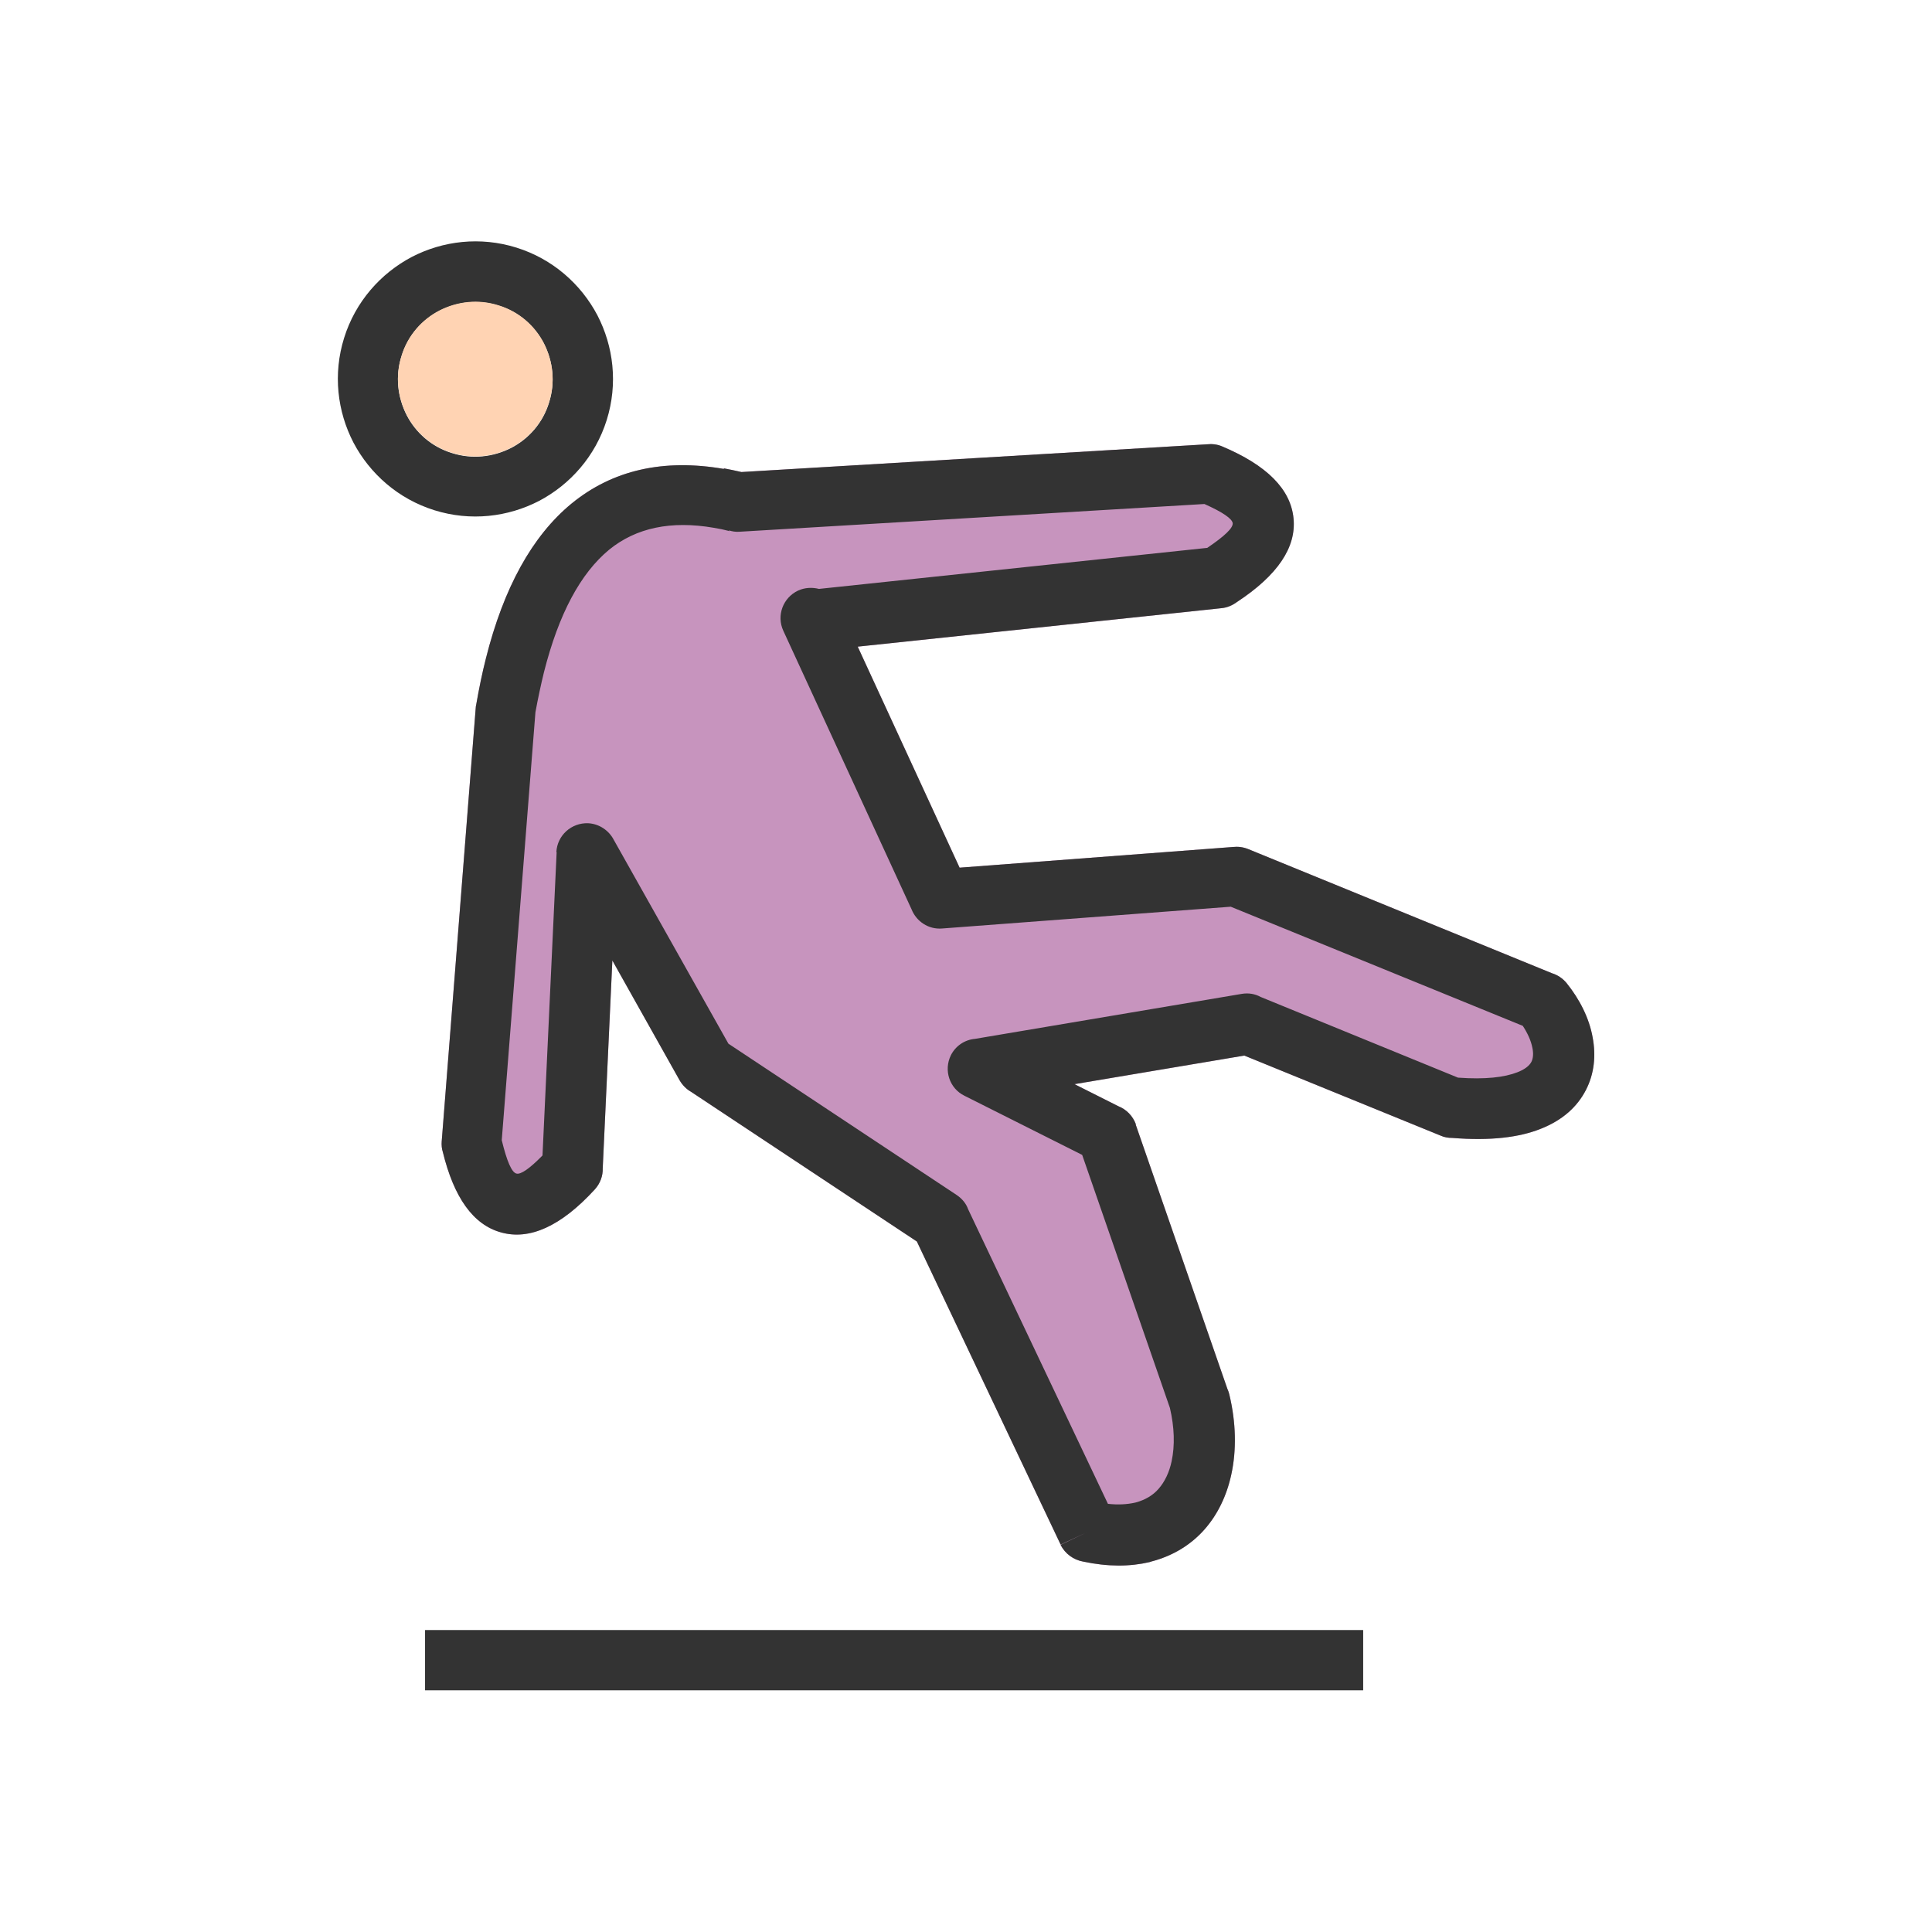 <?xml version="1.0" encoding="UTF-8"?>
<!DOCTYPE svg PUBLIC "-//W3C//DTD SVG 1.1//EN" "http://www.w3.org/Graphics/SVG/1.1/DTD/svg11.dtd">
<!-- Creator: CorelDRAW -->
<svg xmlns="http://www.w3.org/2000/svg" xml:space="preserve" width="6.827in" height="6.827in" style="shape-rendering:geometricPrecision; text-rendering:geometricPrecision; image-rendering:optimizeQuality; fill-rule:evenodd; clip-rule:evenodd"
viewBox="0 0 6.827 6.827"
 xmlns:xlink="http://www.w3.org/1999/xlink">
 <defs>
  <style type="text/css">
   <![CDATA[
    .fil0 {fill:none}
    .fil3 {fill:#FFD3B3}
    .fil2 {fill:#333333;fill-rule:nonzero}
    .fil1 {fill:#C794BE;fill-rule:nonzero}
   ]]>
  </style>
 </defs>
 <g id="Layer_x0020_1">
  <g id="_298666960">
   <rect id="_298667608" class="fil0" width="6.827" height="6.827"/>
   <rect id="_298667440" class="fil0" x="0.853" y="0.853" width="5.12" height="5.12"/>
  </g>
  <path class="fil1" d="M2.558 1.655c0.021,0.004 0.041,0.008 0.062,0.013l1.645 -0.098c0.018,-0.002 0.037,-2.3622e-005 0.055,0.008l-9.84252e-005 0c0.156,0.066 0.241,0.15 0.251,0.254 0.01,0.102 -0.056,0.201 -0.201,0.296 -0.015,0.011 -0.033,0.019 -0.053,0.021l-0.011 -0.106 0.011 0.106 -1.286 0.136 0.36 0.781 0.965 -0.073c0.018,-0.002 0.036,-9.84252e-005 0.054,0.007l-0 0 1.074 0.439c0.02,0.006 0.038,0.018 0.052,0.035l-0.083 0.067 0.083 -0.067c0.046,0.057 0.08,0.124 0.092,0.192 0.012,0.064 0.006,0.128 -0.024,0.186 -0.03,0.058 -0.081,0.106 -0.16,0.137 -0.075,0.03 -0.177,0.043 -0.312,0.032 -0.014,0 -0.028,-0.002 -0.041,-0.008l0 -0 -0.694 -0.283 -0.6 0.101 0.155 0.078c0.028,0.011 0.051,0.034 0.062,0.064l-0.101 0.035 0.1 -0.035 0.324 0.934c0.003,0.006 0.005,0.013 0.007,0.02l-4.33071e-005 1.1811e-005c0.024,0.099 0.026,0.198 0.007,0.284 -0.016,0.074 -0.048,0.141 -0.095,0.194 -0.048,0.054 -0.111,0.093 -0.188,0.113 -0.002,0.001 -0.004,0.001 -0.006,0.002l-1.1811e-005 -4.33071e-005c-0.068,0.016 -0.146,0.017 -0.235,-0.002 -0.033,-0.006 -0.063,-0.027 -0.079,-0.059l0.096 -0.046 -0.096 0.045 -0.508 -1.071 -0.798 -0.529c-0.016,-0.009 -0.03,-0.023 -0.04,-0.04l0.093 -0.052 -0.093 0.052 -0.238 -0.424 -0.034 0.734c0.001,0.027 -0.009,0.054 -0.028,0.075l-0 -0c-0.12,0.131 -0.231,0.18 -0.331,0.152 -0.099,-0.027 -0.167,-0.124 -0.206,-0.284 -0.004,-0.012 -0.005,-0.025 -0.004,-0.039l8.66142e-005 7.87402e-006 0.12 -1.529c0,-0.005 0.001,-0.01 0.002,-0.014l0 2.75591e-005c0.01,-0.057 0.021,-0.111 0.034,-0.162 0.063,-0.251 0.164,-0.433 0.302,-0.547 0.145,-0.119 0.325,-0.16 0.539,-0.123z"/>
  <path class="fil2" d="M1.216 1.194c0.04,-0.128 0.129,-0.228 0.239,-0.286 0.11,-0.057 0.242,-0.073 0.37,-0.033 0.128,0.04 0.228,0.129 0.286,0.239 0.057,0.11 0.073,0.242 0.033,0.37 -0.04,0.128 -0.129,0.228 -0.239,0.286 -0.11,0.057 -0.242,0.073 -0.37,0.033 -0.128,-0.04 -0.228,-0.129 -0.286,-0.239 -0.057,-0.11 -0.073,-0.242 -0.033,-0.37zm0.337 -0.096c-0.062,0.032 -0.112,0.088 -0.134,0.16 -0.023,0.072 -0.014,0.146 0.018,0.209 0.032,0.062 0.088,0.112 0.16,0.134 0.072,0.023 0.146,0.014 0.209,-0.018 0.062,-0.032 0.112,-0.088 0.134,-0.16 0.023,-0.072 0.014,-0.146 -0.018,-0.209 -0.032,-0.062 -0.088,-0.112 -0.16,-0.134 -0.072,-0.023 -0.146,-0.014 -0.209,0.018z"/>
  <path class="fil2" d="M2.579 1.877c-0.019,-0.005 -0.038,-0.009 -0.057,-0.012 -0.151,-0.026 -0.274,-0 -0.369,0.077 -0.102,0.084 -0.179,0.228 -0.231,0.434 -0.011,0.045 -0.021,0.092 -0.03,0.141l-0.119 1.512c0.018,0.074 0.035,0.114 0.052,0.118 0.015,0.004 0.046,-0.017 0.092,-0.064l0.05 -1.072 0.106 0.005 -0.107 -0.005c0.003,-0.059 0.053,-0.104 0.112,-0.102 0.04,0.002 0.074,0.026 0.091,0.059l0.405 0.72 0.807 0.535 -0.059 0.089 0.059 -0.089c0.019,0.013 0.033,0.03 0.04,0.05l0.494 1.041c0.036,0.004 0.068,0.002 0.095,-0.004l0.025 0.104 -0.025 -0.104c0.001,-0 0.003,-0.001 0.004,-0.001 0.033,-0.009 0.06,-0.025 0.08,-0.048 0.022,-0.025 0.038,-0.059 0.046,-0.097 0.012,-0.056 0.01,-0.121 -0.006,-0.189l-0.31 -0.894 -0.416 -0.209 0.048 -0.095 -0.048 0.095c-0.053,-0.026 -0.074,-0.09 -0.048,-0.143 0.017,-0.034 0.05,-0.055 0.085,-0.058l0.943 -0.159 -3.54331e-005 -0c0.024,-0.004 0.047,0 0.067,0.011l0.697 0.285c0.096,0.007 0.164,-0.001 0.21,-0.019 0.026,-0.01 0.042,-0.023 0.049,-0.036 0.007,-0.013 0.008,-0.031 0.004,-0.05 -0.005,-0.026 -0.017,-0.052 -0.034,-0.078l-1.032 -0.421 -1.02 0.077 7.87402e-006 0c-0.048,0.004 -0.091,-0.025 -0.108,-0.068l-0.453 -0.984 0.097 -0.045 -0.097 0.045c-0.025,-0.054 -0.001,-0.117 0.052,-0.142 0.024,-0.011 0.05,-0.012 0.074,-0.006l1.372 -0.145c0.062,-0.042 0.091,-0.07 0.09,-0.087 -0.002,-0.016 -0.035,-0.039 -0.1,-0.068l-1.643 0.098 1.1811e-005 0c-0.013,0.001 -0.026,-0.001 -0.038,-0.005zm-0.021 -0.222c0.021,0.004 0.041,0.008 0.062,0.013l1.645 -0.098c0.018,-0.002 0.037,-2.3622e-005 0.055,0.008l-9.84252e-005 0c0.156,0.066 0.241,0.15 0.251,0.254 0.01,0.102 -0.056,0.201 -0.201,0.296 -0.015,0.011 -0.033,0.019 -0.053,0.021l-0.011 -0.106 0.011 0.106 -1.286 0.136 0.36 0.781 0.965 -0.073c0.018,-0.002 0.036,-9.84252e-005 0.054,0.007l-0 0 1.074 0.439c0.02,0.006 0.038,0.018 0.052,0.035l-0.083 0.067 0.083 -0.067c0.046,0.057 0.08,0.124 0.092,0.192 0.012,0.064 0.006,0.128 -0.024,0.186 -0.03,0.058 -0.081,0.106 -0.16,0.137 -0.075,0.03 -0.177,0.043 -0.312,0.032 -0.014,0 -0.028,-0.002 -0.041,-0.008l0 -0 -0.694 -0.283 -0.6 0.101 0.155 0.078c0.028,0.011 0.051,0.034 0.062,0.064l-0.101 0.035 0.1 -0.035 0.324 0.934c0.003,0.006 0.005,0.013 0.007,0.02l-4.33071e-005 1.1811e-005c0.024,0.099 0.026,0.198 0.007,0.284 -0.016,0.074 -0.048,0.141 -0.095,0.194 -0.048,0.054 -0.111,0.093 -0.188,0.113 -0.002,0.001 -0.004,0.001 -0.006,0.002l-1.1811e-005 -4.33071e-005c-0.068,0.016 -0.146,0.017 -0.235,-0.002 -0.033,-0.006 -0.063,-0.027 -0.079,-0.059l0.096 -0.046 -0.096 0.045 -0.508 -1.071 -0.798 -0.529c-0.016,-0.009 -0.03,-0.023 -0.04,-0.04l0.093 -0.052 -0.093 0.052 -0.238 -0.424 -0.034 0.734c0.001,0.027 -0.009,0.054 -0.028,0.075l-0 -0c-0.12,0.131 -0.231,0.18 -0.331,0.152 -0.099,-0.027 -0.167,-0.124 -0.206,-0.284 -0.004,-0.012 -0.005,-0.025 -0.004,-0.039l8.66142e-005 7.87402e-006 0.12 -1.529c0,-0.005 0.001,-0.01 0.002,-0.014l0 2.75591e-005c0.01,-0.057 0.021,-0.111 0.034,-0.162 0.063,-0.251 0.164,-0.433 0.302,-0.547 0.145,-0.119 0.325,-0.16 0.539,-0.123z"/>
  <polygon class="fil2" points="1.502,5.76 4.817,5.76 4.817,5.973 1.502,5.973 "/>
  <path class="fil3" d="M1.806 1.582c0.062,-0.032 0.112,-0.088 0.134,-0.16 0.023,-0.072 0.014,-0.146 -0.018,-0.209 -0.032,-0.062 -0.088,-0.112 -0.16,-0.134 -0.072,-0.023 -0.146,-0.014 -0.209,0.018 -0.062,0.032 -0.112,0.088 -0.134,0.16 -0.023,0.072 -0.014,0.146 0.018,0.209 0.032,0.062 0.088,0.112 0.16,0.134 0.072,0.023 0.146,0.014 0.209,-0.018z"/>
 </g>
</svg>

